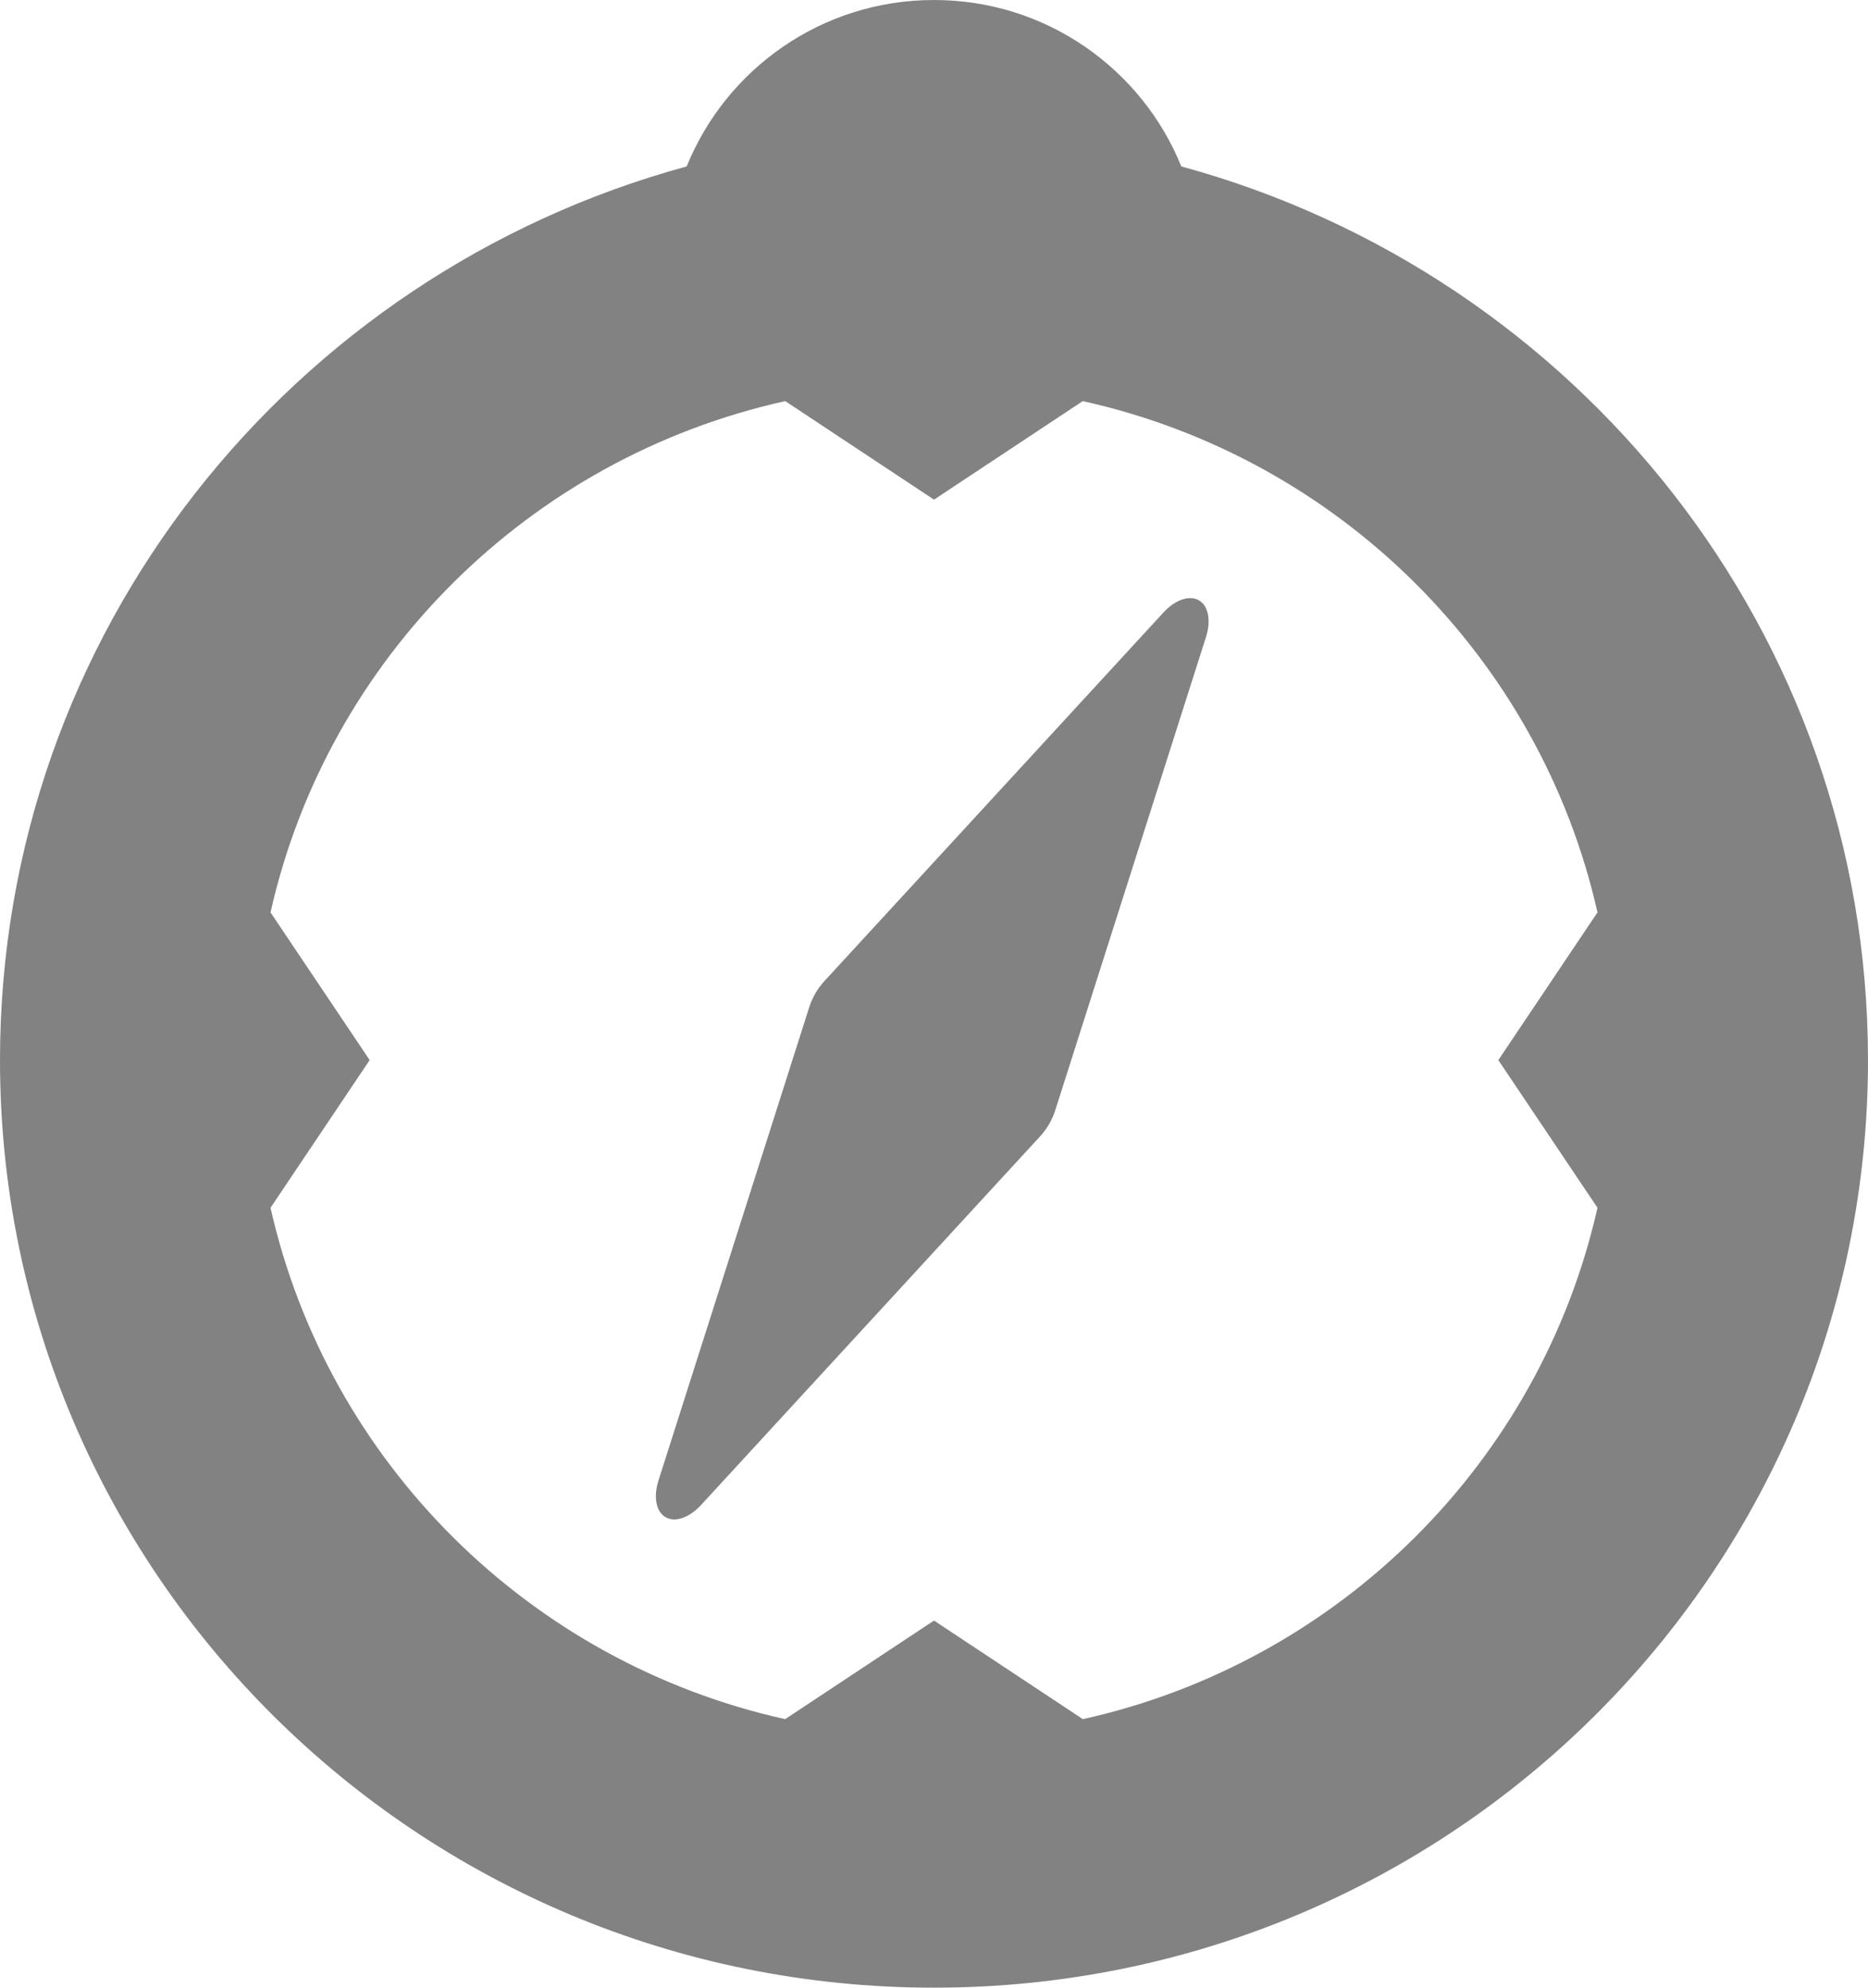 <?xml version="1.0" encoding="UTF-8" standalone="no"?>
<svg width="94px" height="100px" viewBox="0 0 94 100" version="1.1" xmlns="http://www.w3.org/2000/svg" xmlns:xlink="http://www.w3.org/1999/xlink" xmlns:sketch="http://www.bohemiancoding.com/sketch/ns">
    <!-- Generator: Sketch 3.2.2 (9983) - http://www.bohemiancoding.com/sketch -->
    <title>Shape</title>
    <desc>Created with Sketch.</desc>
    <defs></defs>
    <g id="Page-1" stroke="none" stroke-width="1" fill="none" fill-rule="evenodd" sketch:type="MSPage">
        <g id="compass" sketch:type="MSLayerGroup" transform="translate(27, 36)" fill="#828282">
            <g id="Page-1" sketch:type="MSShapeGroup">
                <g id="compass">
                    <path d="M31.538,-5.177 L14.477,13.367 C14.142,13.73 13.877,14.19 13.726,14.66 L6.138,38.477 C5.87,39.313 6.014,40.057 6.491,40.33 C6.971,40.607 7.686,40.36 8.284,39.71 L25.345,21.163 C25.68,20.803 25.945,20.343 26.097,19.873 L33.684,-3.943 C33.952,-4.78 33.808,-5.523 33.331,-5.797 C32.848,-6.073 32.133,-5.827 31.538,-5.177 L31.538,-5.177 L31.538,-5.177 Z M32.445,-27.627 C30.461,-32.527 25.647,-36 20,-36 C14.353,-36 9.539,-32.527 7.555,-27.627 C-12.353,-22.203 -27,-4.153 -27,17.333 C-27,43.107 -5.957,64 20,64 C45.957,64 67,43.107 67,17.333 C67,-4.153 52.356,-22.203 32.445,-27.627 L32.445,-27.627 L32.445,-27.627 Z M27.49,50.49 L20,45.53 L12.51,50.49 C-0.378,47.63 -10.5,37.557 -13.387,24.763 L-8.398,17.333 L-13.387,9.903 C-10.506,-2.89 -0.378,-12.963 12.514,-15.82 L20,-10.863 L27.486,-15.82 C40.378,-12.963 50.503,-2.89 53.387,9.903 L48.398,17.333 L53.387,24.763 C50.503,37.557 40.378,47.63 27.49,50.49 L27.49,50.49 L27.49,50.49 Z" id="Shape"></path>
                </g>
            </g>
        </g>
    </g>
</svg>